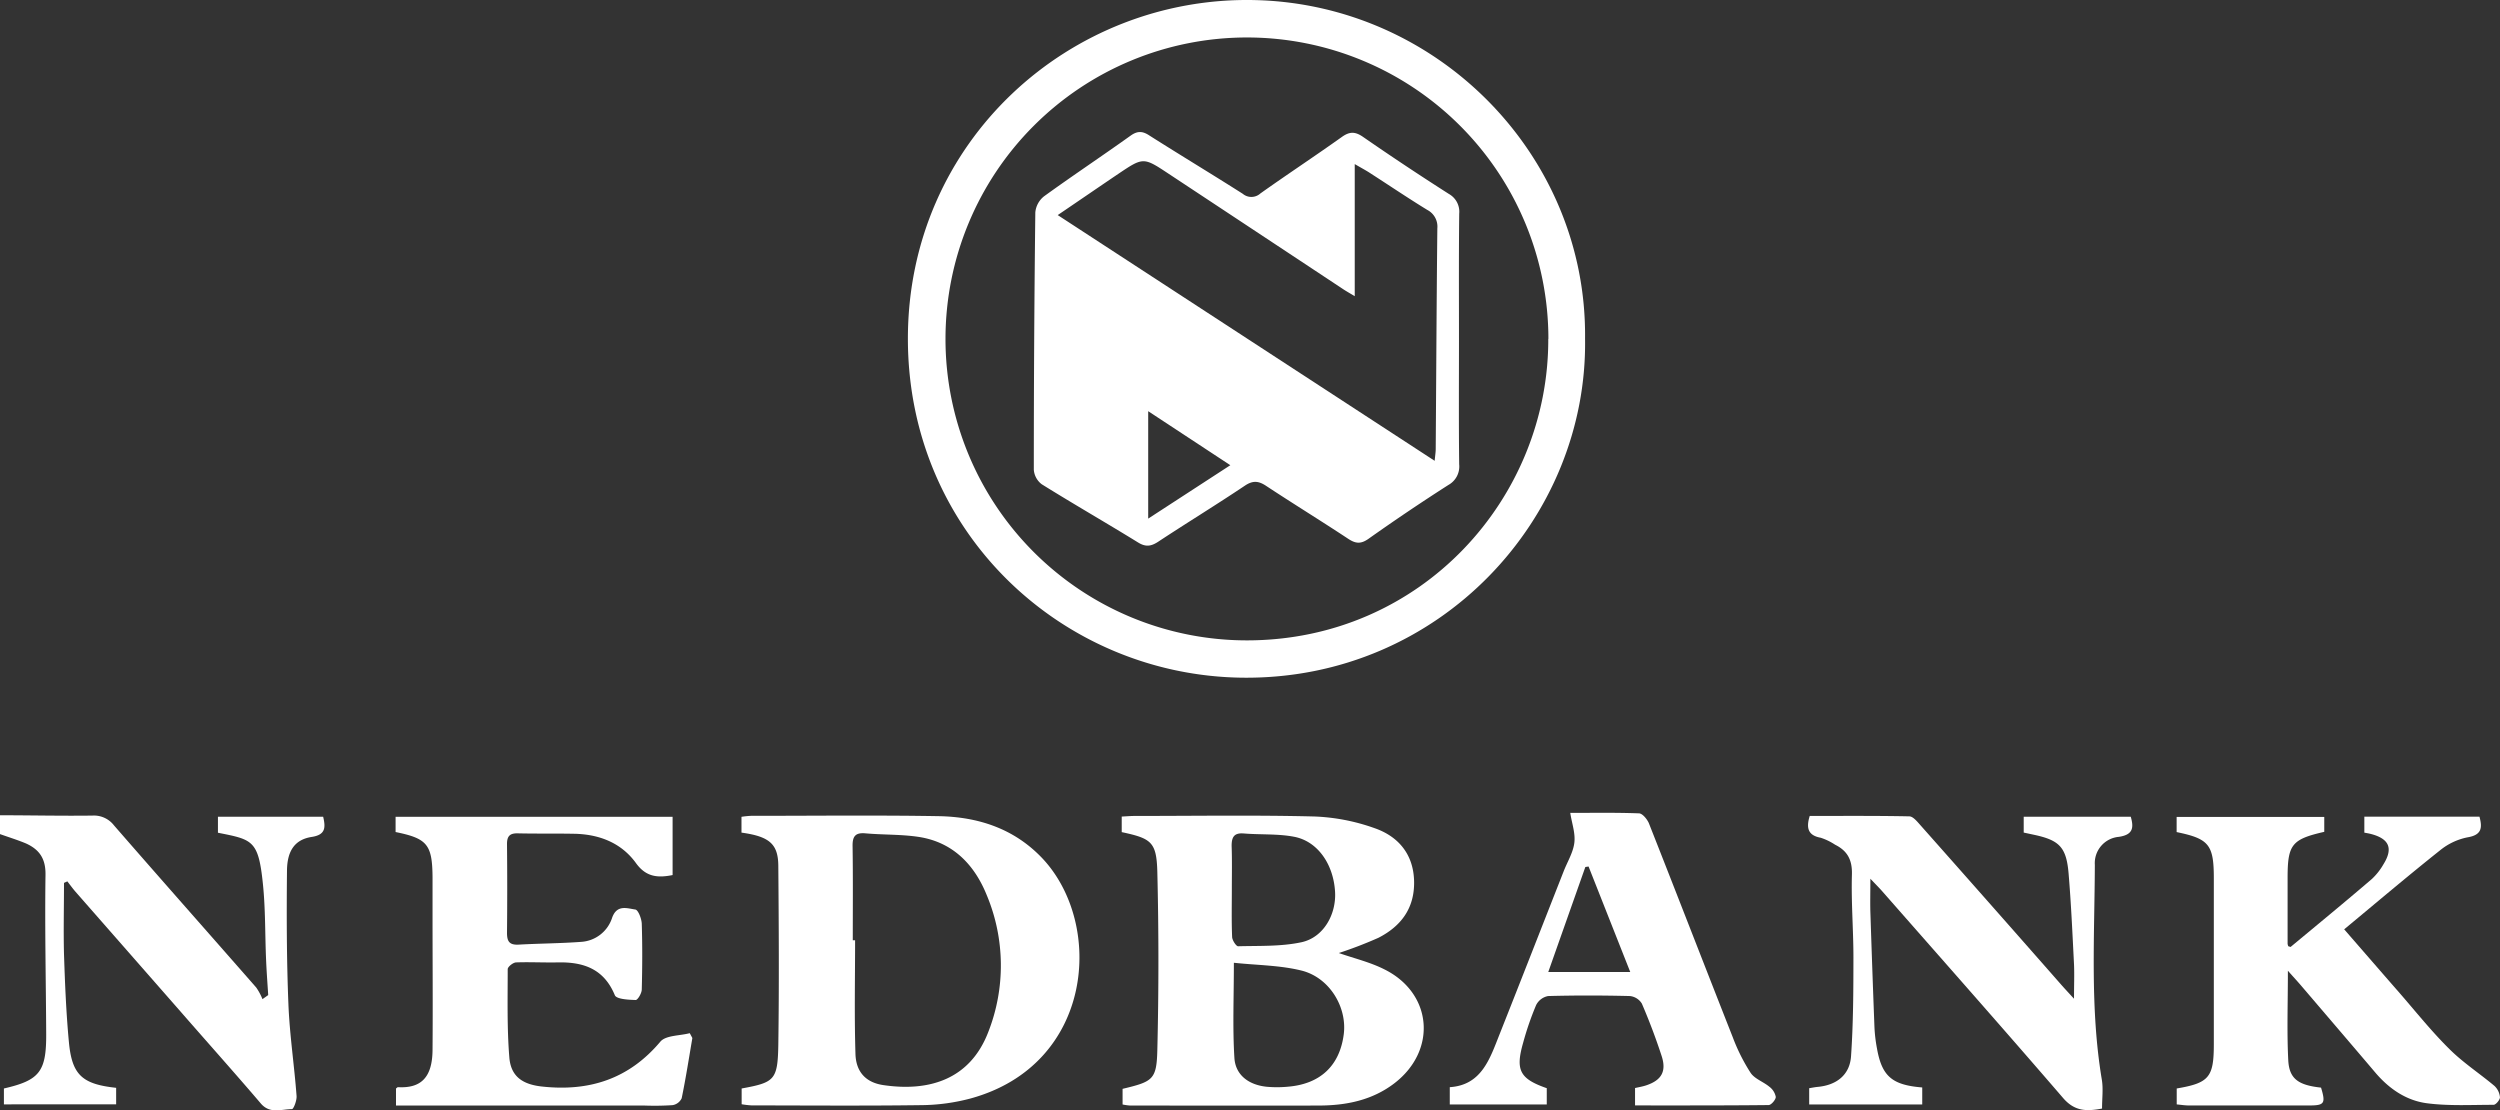 <svg id="Layer_1" data-name="Layer 1" xmlns="http://www.w3.org/2000/svg" viewBox="0 0 613.7 272.59"><rect x="0" y="0" width="613.7" height="272.59" fill="#333333" stroke="none"/><defs><style>.cls-1{fill:#fff;}</style></defs><title>nedbank</title><g id="qPsv4Q"><path class="cls-1" d="M-1,200.93c7.57,0,15.14.18,22.7.08a6.21,6.21,0,0,1,5.31,2.39c11.59,13.32,23.3,26.54,34.93,39.82a14.14,14.14,0,0,1,1.53,2.85l1.41-1c-.18-2.88-.4-5.76-.52-8.65-.27-6.24-.14-12.52-.79-18.72C62.47,207,61,206.91,52.54,205.22v-3.92H78.37c.63,2.67.59,4.43-2.81,4.95-4,.62-6,3.22-6.07,8.17-.11,11-.09,21.94.35,32.89.3,7.52,1.44,15,2,22.52.09,1.09-.72,3.23-1.14,3.24-2.58,0-5.37,1.26-7.63-1.38-6.48-7.59-13.11-15-19.69-22.55q-12.9-14.72-25.81-29.44c-.71-.81-1.33-1.69-2-2.54l-.82.37c0,5.84-.15,11.68,0,17.51.24,7.22.53,14.45,1.21,21.64.76,8,3.26,10.26,11.59,11.16v4.06H0V268c8.71-2,10.42-4.11,10.38-13.31-.06-13.05-.36-26.11-.17-39.16.06-4-1.55-6.2-4.77-7.67C3.39,207,1.18,206.32-1,205.54Z" transform="translate(0.96 -0.8)"/><path class="cls-1" d="M388.14,83.89c.7,44.06-35.58,83.72-83.94,83.27-44-.41-82.21-35.3-82.29-83.07C221.83,35.32,261.9-.18,307,.82S388.63,39.09,388.14,83.89Zm-9,.11a74,74,0,1,0-74.05,74C348.1,158,379.21,123,379.11,84Z" transform="translate(0.96 -0.8)"/><path class="cls-1" d="M327.69,234.75c3.81,1.32,7.68,2.24,11.17,4,11.82,5.85,13,19.85,2.52,27.94-5.46,4.2-11.85,5.48-18.54,5.5-15.47.05-30.94,0-46.41,0a14.17,14.17,0,0,1-1.82-.26v-3.84c7.41-1.78,8.36-2.24,8.53-9.5q.53-21.87,0-43.76c-.19-7.36-1.47-8.2-8.74-9.76v-3.82c1.08-.05,2.12-.15,3.17-.15,14.7,0,29.41-.24,44.1.13a49.2,49.2,0,0,1,14.7,2.83c5.85,2,9.63,6.35,9.8,13S343,228.14,337.44,231A101.74,101.74,0,0,1,327.69,234.75Zm-25.76,2.39c0,8.51-.33,16,.13,23.35.26,4.21,3.5,6.61,7.85,7.08a28.13,28.13,0,0,0,5.21,0c8-.64,12.77-5.13,13.78-12.84.87-6.65-3.46-13.94-10.35-15.67C313.26,237.74,307.61,237.75,301.93,237.14Zm-.5-17.87h0c0,3.83-.09,7.67.07,11.49,0,.83,1,2.34,1.47,2.33,5.22-.14,10.57.09,15.6-1,5.38-1.19,8.53-6.83,8.2-12.4-.4-6.73-4.25-12.35-10-13.47-4-.78-8.26-.48-12.39-.82-2.41-.2-3,.89-3,3.06C301.51,212,301.43,215.66,301.43,219.27Z" transform="translate(0.96 -0.8)"/><path class="cls-1" d="M181.06,205.19v-3.88a22.86,22.86,0,0,1,2.31-.24c15.35,0,30.71-.18,46.05.08,9.68.17,18.51,3,25.46,10.31,15.3,16.19,12.67,50.72-17.61,59a48.37,48.37,0,0,1-12,1.63c-13.92.19-27.85.08-41.78.06a21.6,21.6,0,0,1-2.39-.28V268c8.08-1.48,8.85-2.06,9-10.69.21-14.67.12-29.35,0-44C190.05,207.94,187.88,206.14,181.06,205.19Zm27.32,26.42h.57c0,9.31-.2,18.62.09,27.93.13,4.37,2.53,7,6.84,7.63,11.27,1.67,21.28-1.4,25.75-13a44.72,44.72,0,0,0-.36-33.62c-3-7.44-8.26-13-16.67-14.3-4.31-.66-8.74-.49-13.1-.88-2.53-.23-3.21.77-3.17,3.17C208.45,216.25,208.38,223.93,208.38,231.6Z" transform="translate(0.96 -0.8)"/><path class="cls-1" d="M560.67,239.1c0,8-.26,15,.09,21.94.23,4.61,2.49,6.15,8.05,6.75,1.16,3.84.84,4.37-2.81,4.38q-14.81,0-29.62,0c-1,0-1.92-.16-3-.26V268c7.92-1.34,9.1-2.74,9.11-10.77q0-20.41,0-40.81c0-8.26-1.17-9.72-9.13-11.36v-3.72h36.24V205c-8,1.83-9,3.12-9,11.34q0,8.06,0,16.13a2.36,2.36,0,0,0,.18.63c.2,0,.49.21.59.13,6.66-5.53,13.32-11,19.91-16.65a15.41,15.41,0,0,0,2.84-3.6c2.45-3.91,1.44-6.29-3.08-7.46-.5-.13-1-.21-1.6-.32v-3.93h28.26c.75,2.79.53,4.51-2.94,5.08a15.46,15.46,0,0,0-6.74,3.19c-7.87,6.26-15.54,12.77-23.53,19.39,4.64,5.33,9,10.37,13.39,15.39,4.11,4.71,8,9.62,12.44,14,3.36,3.35,7.43,6,11.06,9.05a4.36,4.36,0,0,1,1.35,2.8c0,.61-1,1.84-1.57,1.84-5.47,0-11,.32-16.41-.39-5.09-.68-9.31-3.6-12.69-7.61-5.94-7-11.94-14-17.92-21C563.23,241.93,562.27,240.9,560.67,239.1Z" transform="translate(0.96 -0.8)"/><path class="cls-1" d="M470.91,267.75v4.18H443.16v-4c.65-.1,1.36-.25,2.08-.32,4.58-.41,7.87-2.9,8.19-7.49.56-8.07.58-16.19.59-24.28,0-6.79-.57-13.59-.37-20.37.1-3.58-1.1-5.8-4.13-7.31a14.73,14.73,0,0,0-3.53-1.71c-3.06-.56-3.64-2.31-2.7-5.35,8.05,0,16.25-.07,24.44.1.92,0,1.94,1.28,2.71,2.14Q487.88,223,505.27,242.8c.72.81,1.46,1.6,2.9,3.17,0-3.39.11-5.93,0-8.45-.38-7.43-.71-14.87-1.33-22.29-.54-6.44-2.25-8.16-8.41-9.49l-2.61-.56v-3.89h26.28c.8,2.75.52,4.43-2.93,4.94a6.47,6.47,0,0,0-5.89,6.87c-.06,17.6-1.21,35.25,1.72,52.76.37,2.23.05,4.57.05,7.07-3.62.67-6.65.8-9.56-2.59-14.65-17-29.57-33.86-44.4-50.75-.7-.8-1.46-1.55-2.91-3.08,0,3.34-.07,5.76,0,8.17q.46,14.12,1,28.24a36.9,36.9,0,0,0,.61,5.2C461,265,463.49,267.15,470.91,267.75Z" transform="translate(0.96 -0.8)"/><path class="cls-1" d="M169,255.61c-.84,4.94-1.61,9.89-2.62,14.79a3,3,0,0,1-2.23,1.69,67,67,0,0,1-6.9.1h-61V268c.16-.1.34-.33.5-.32,5.54.3,8.41-2.27,8.47-9.1.09-11,0-21.94,0-32.91,0-3.18,0-6.36,0-9.54-.06-8-1.3-9.51-9.07-11.08v-3.74h68v14.3c-3.56.71-6.49.55-9-2.95-3.54-4.88-8.83-7-14.85-7.18-4.72-.1-9.44,0-14.15-.11-2-.05-2.67.73-2.65,2.7q.11,10.86,0,21.72c0,2.06.55,3,2.78,2.9,5.13-.29,10.28-.3,15.41-.68a8.54,8.54,0,0,0,7.62-5.94c1.19-3.29,3.69-2.28,5.69-2,.71.1,1.54,2.26,1.58,3.5.17,5.37.14,10.75,0,16.12,0,.92-1,2.61-1.5,2.59-1.78-.05-4.71-.2-5.11-1.17-2.67-6.48-7.7-8.19-14-8.06-3.4.07-6.81-.12-10.2,0-.76,0-2.1,1.08-2.1,1.66,0,7.23-.18,14.48.4,21.67.38,4.69,3.26,6.62,8,7.14,11.58,1.27,21.33-1.82,29.06-11,1.34-1.6,4.77-1.44,7.23-2.1Z" transform="translate(0.96 -0.8)"/><path class="cls-1" d="M378.74,267.93v4H354.93v-4.25c7.84-.51,9.84-7,12.23-13,5.28-13.32,10.49-26.66,15.73-40,.92-2.34,2.33-4.62,2.62-7s-.61-4.73-1-7.33c5.49,0,11.18-.1,16.85.11.86,0,2,1.41,2.44,2.41,6.91,17.49,13.68,35,20.59,52.53a45.82,45.82,0,0,0,4.39,8.76c1,1.49,3.14,2.19,4.61,3.42a4.06,4.06,0,0,1,1.57,2.49c0,.68-1.12,2-1.76,2-10.84.12-21.68.09-32.79.09v-4.27c.8-.19,1.75-.34,2.65-.63,3.83-1.25,5.12-3.43,3.88-7.23-1.42-4.36-3.05-8.66-4.86-12.87a3.92,3.92,0,0,0-2.93-1.85c-6.69-.17-13.38-.18-20.07,0a4.15,4.15,0,0,0-2.94,2.19,72.73,72.73,0,0,0-3.2,9.28C371,263.54,372.14,265.63,378.74,267.93Zm20.49-28.53L389,213.51l-.79.12-9.1,25.77Z" transform="translate(0.96 -0.8)"/><path class="cls-1" d="M357.19,84.19c0,10.2-.07,20.4.05,30.6a5.18,5.18,0,0,1-2.65,5.06q-10,6.4-19.63,13.23c-1.87,1.31-3.14,1.18-4.94,0-6.67-4.41-13.49-8.6-20.16-13-1.86-1.23-3.25-1.38-5.22-.06-7,4.69-14.21,9.1-21.25,13.74-1.78,1.17-3.11,1.37-5,.19-7.83-4.83-15.82-9.41-23.63-14.28a4.91,4.91,0,0,1-1.94-3.57q0-31.58.37-63.16A5.69,5.69,0,0,1,255.32,49c7-5.07,14.22-9.87,21.26-14.9,1.73-1.24,3-1.12,4.67,0,7.58,4.81,15.28,9.45,22.86,14.27a3.29,3.29,0,0,0,4.33-.08c6.61-4.7,13.39-9.16,20-13.87,1.93-1.38,3.29-1.34,5.22,0q10.41,7.2,21.07,14a5,5,0,0,1,2.52,4.82C357.13,63.57,357.19,73.88,357.19,84.19ZM258.69,53.6l92.53,60.32c.13-1.38.25-2.1.26-2.83.13-18.08.21-36.17.4-54.25a4.61,4.61,0,0,0-2.47-4.51c-4.67-2.86-9.21-5.93-13.81-8.89-1-.68-2.14-1.28-4-2.36V73.51c-1.36-.82-2.11-1.24-2.82-1.71Q307.42,57.66,286,43.51c-6.27-4.15-6.27-4.18-12.48,0C268.77,46.72,264,50,258.69,53.6ZM301.06,115,280.9,101.74v26.37Z" transform="translate(0.96 -0.8)"/></g></svg>